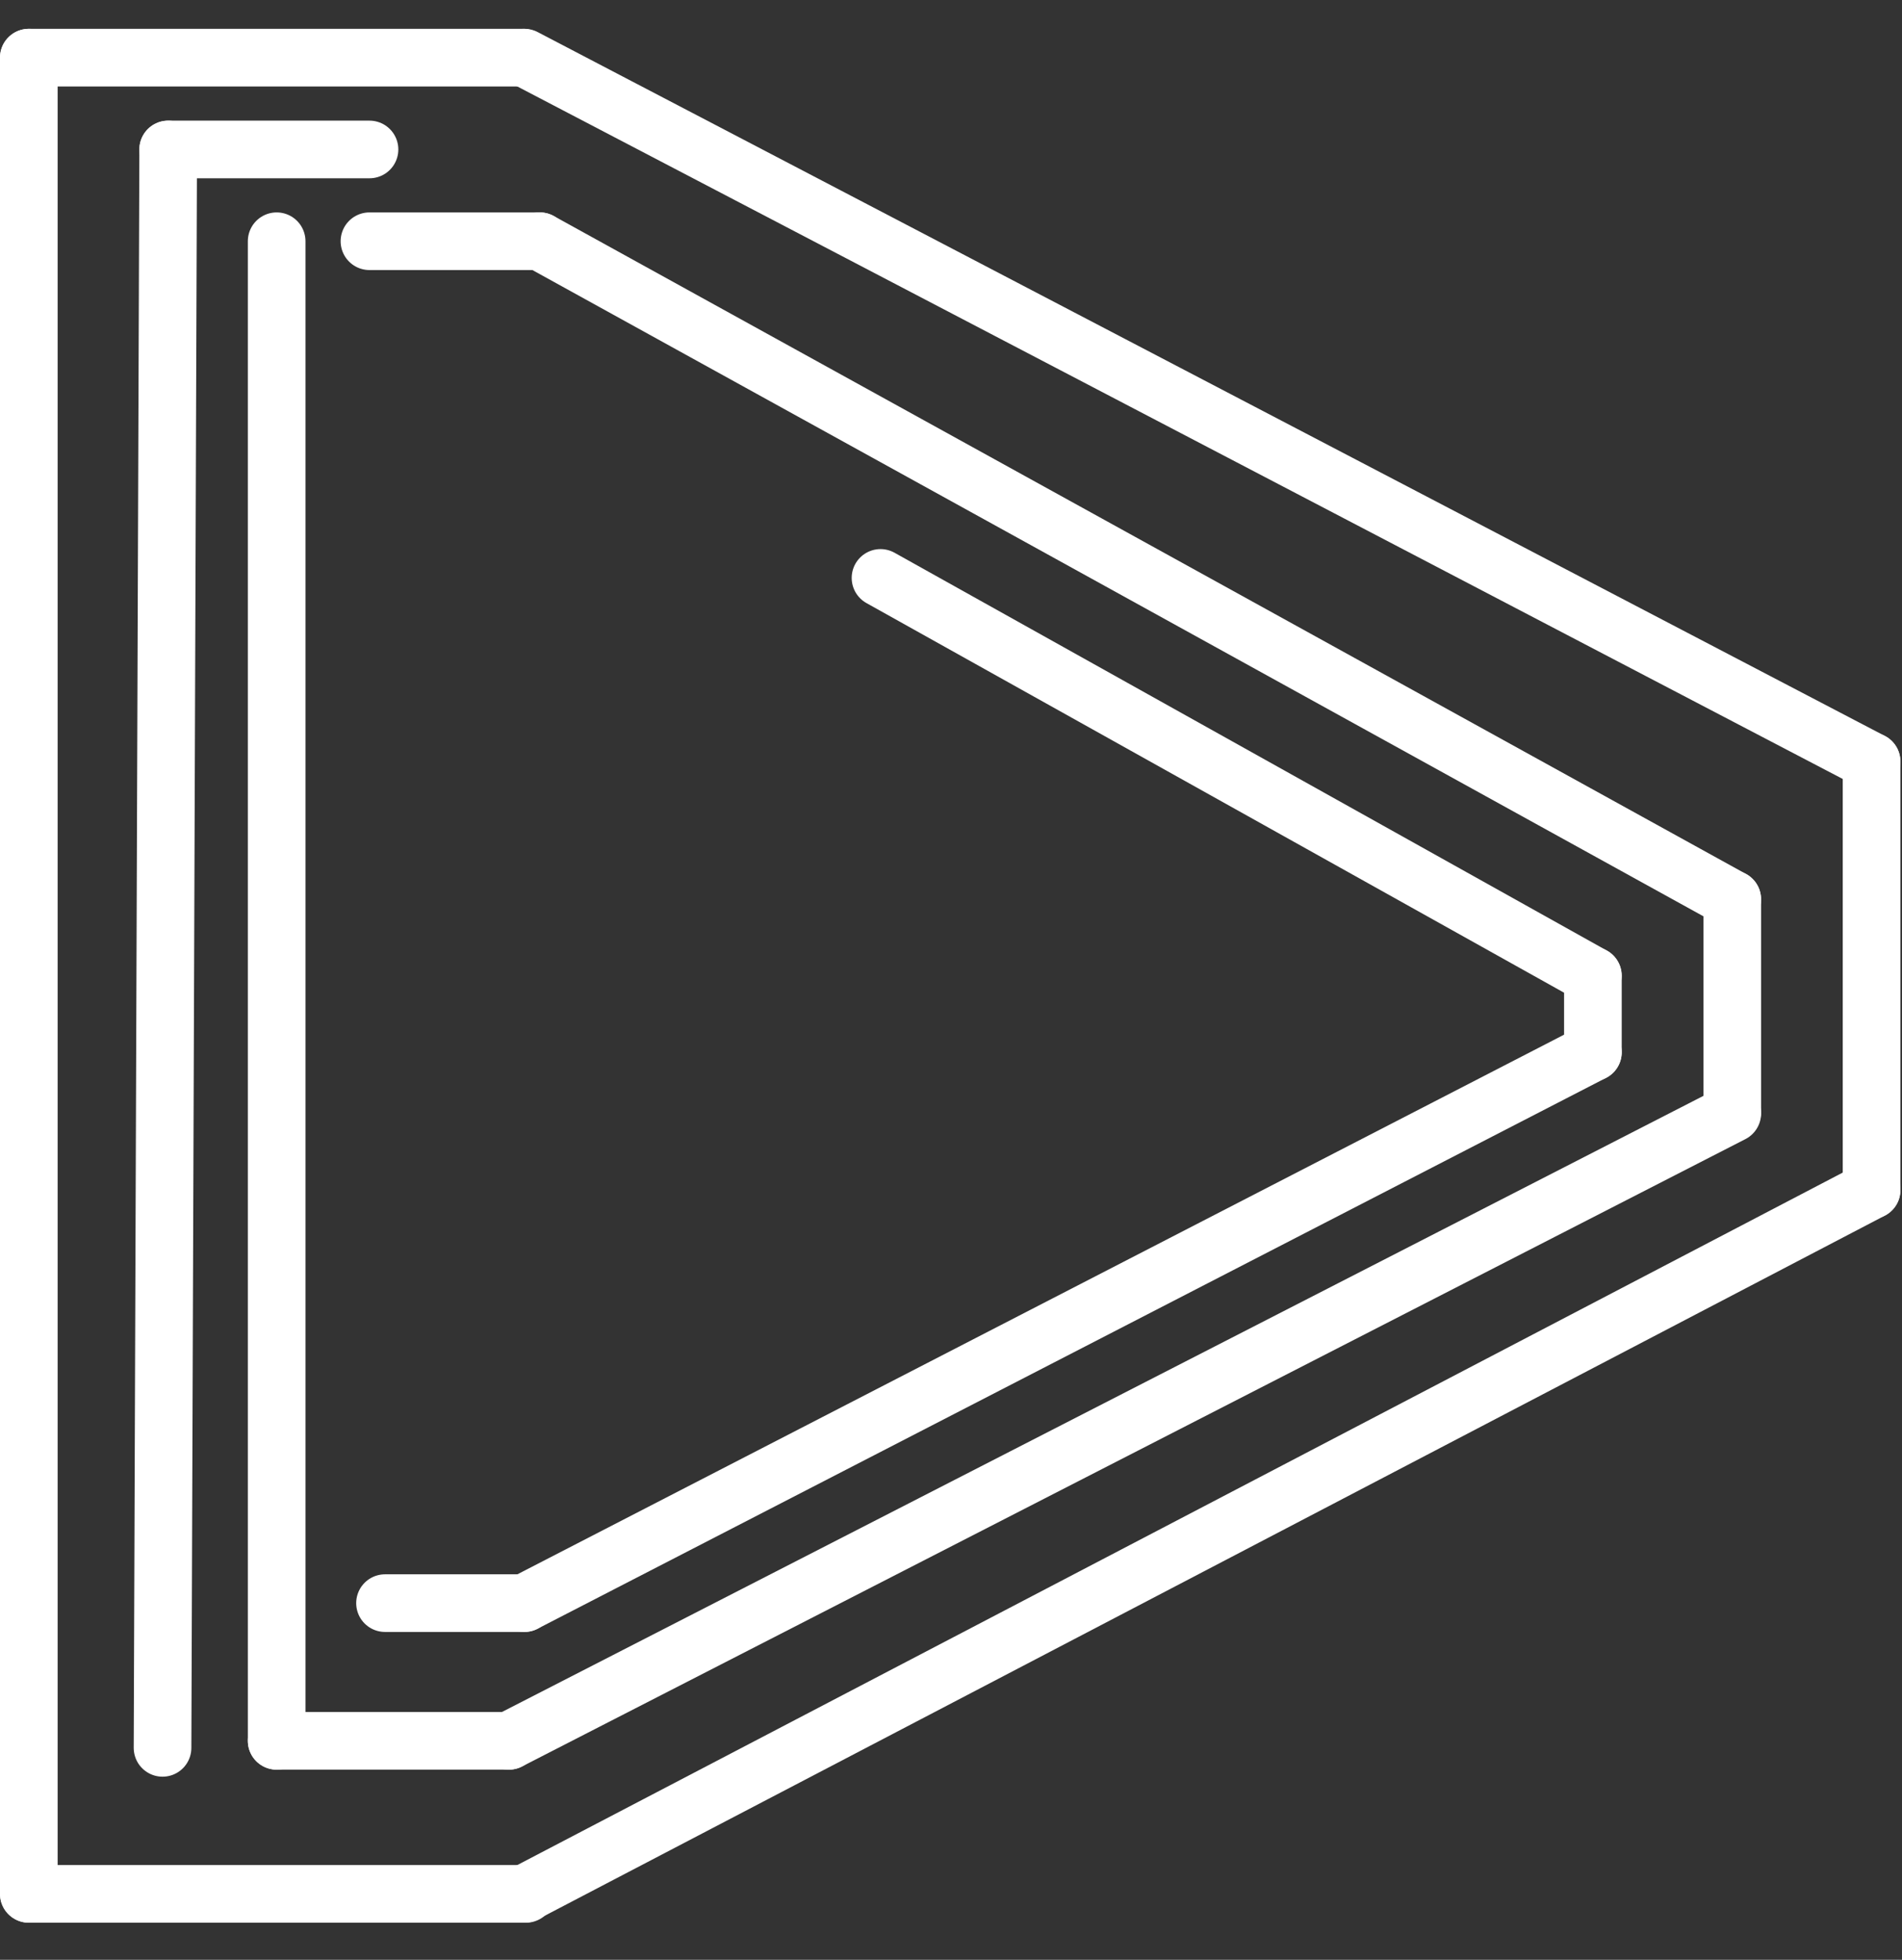 <svg width="33" height="34" viewBox="0 0 33 34" fill="none" xmlns="http://www.w3.org/2000/svg">
    <rect x="0" y="0" width="33" height="34" fill="#333333" stroke="none"/>
    <path d="M0.5 1L0.5 32.856" stroke="white" stroke-linecap="round" />
    <path d="M4.8 4.185L4.8 30.201" stroke="white" stroke-linecap="round" />
    <path d="M30.055 19.317L8.829 30.201" stroke="white" stroke-linecap="round" />
    <path d="M27.637 18.255L9.098 27.812" stroke="white" stroke-linecap="round" />
    <path d="M2.918 2.593L2.82 30.323" stroke="white" stroke-linecap="round" />
    <path d="M30.055 15.601V19.288" stroke="white" stroke-linecap="round" />
    <path d="M27.637 16.928V18.255" stroke="white" stroke-linecap="round" />
    <path d="M0.5 1L9.077 1" stroke="white" stroke-linecap="round" />
    <path d="M2.918 2.593H6.411" stroke="white" stroke-linecap="round" />
    <path d="M6.41 4.185L9.366 4.185" stroke="white" stroke-linecap="round" />
    <path d="M4.8 30.201L8.83 30.201" stroke="white" stroke-linecap="round" />
    <path d="M32.472 20.645L32.472 13.211" stroke="white" stroke-linecap="round" />
    <path d="M0.5 32.856H9.125" stroke="white" stroke-linecap="round" />
    <path d="M9.098 1L32.472 13.211" stroke="white" stroke-linecap="round" />
    <path d="M9.366 4.185L30.054 15.601" stroke="white" stroke-linecap="round" />
    <path d="M15.277 10.026L27.636 16.928" stroke="white" stroke-linecap="round" />
    <path d="M32.473 20.645L9.098 32.856" stroke="white" stroke-linecap="round" />
    <path d="M6.68 27.812H9.098" stroke="white" stroke-linecap="round" />
</svg>